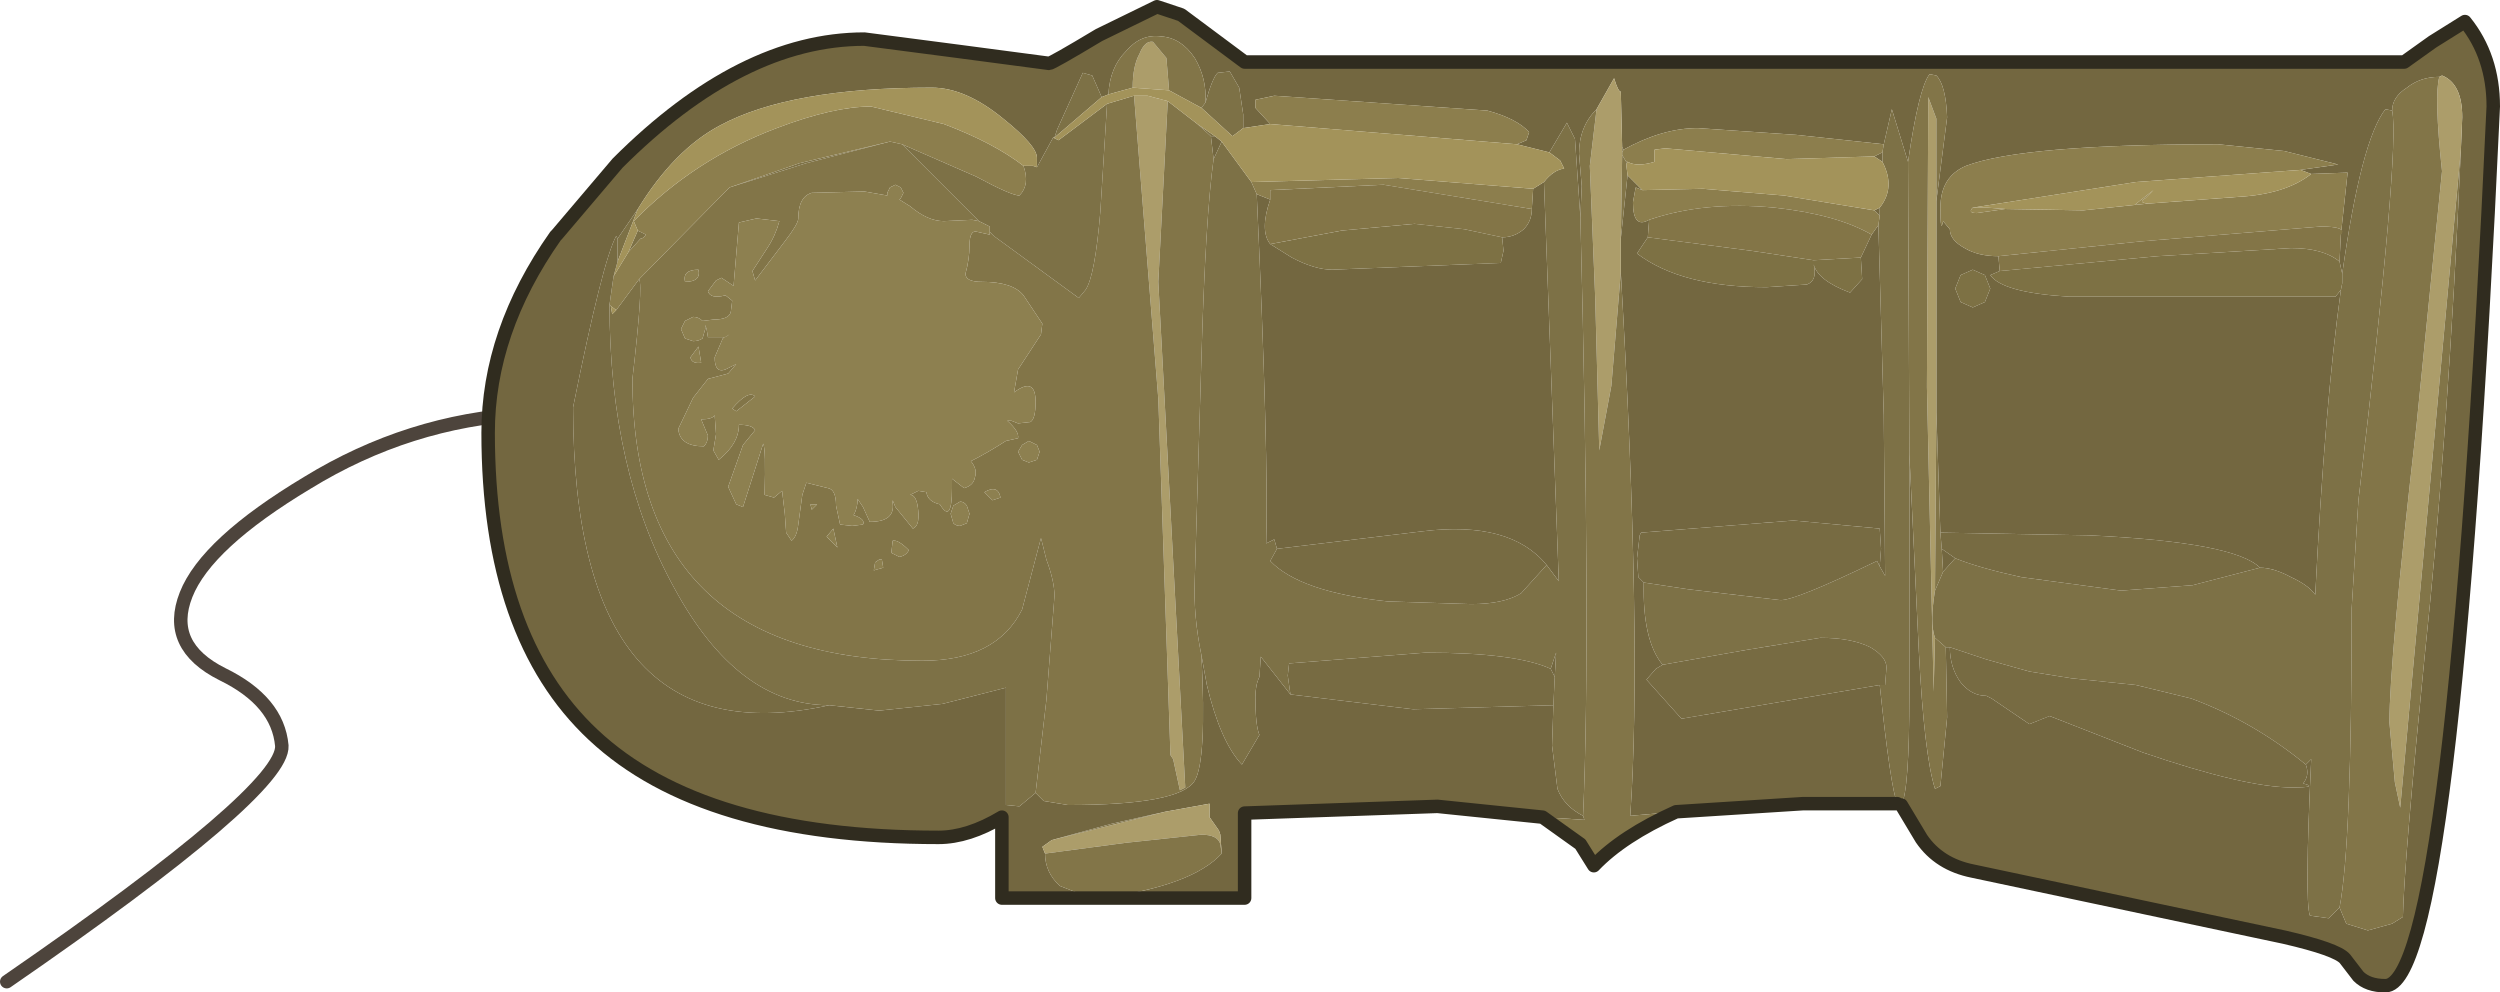 <?xml version="1.0" encoding="UTF-8" standalone="no"?>
<svg xmlns:xlink="http://www.w3.org/1999/xlink" height="36.8px" width="92.7px" xmlns="http://www.w3.org/2000/svg">
  <g transform="matrix(1.0, 0.0, 0.0, 1.0, 39.65, 19.9)">
    <path d="M-20.2 -4.55 Q-24.5 -4.3 -28.25 -2.0 -32.0 0.25 -32.75 2.15 -33.5 4.05 -31.4 5.1 -29.35 6.1 -29.2 7.75 -29.1 9.4 -39.4 16.5" fill="none" stroke="#4d443c" stroke-linecap="round" stroke-linejoin="round" stroke-width="0.5"/>
    <path d="M20.5 -14.45 L20.45 -16.5 Q20.35 -16.5 20.2 -17.0 L19.55 -15.85 Q18.9 -15.2 18.9 -14.2 L19.0 -13.0 18.95 -11.85 18.75 -14.75 18.45 -15.35 17.8 -14.25 16.6 -14.55 16.95 -14.7 17.05 -15.0 Q16.6 -15.5 15.5 -15.8 L7.6 -16.35 6.9 -16.2 6.9 -15.9 7.45 -15.3 6.45 -15.15 6.45 -15.65 6.3 -16.65 5.95 -17.25 5.5 -17.2 Q5.3 -17.0 5.05 -16.1 5.1 -17.0 4.65 -17.75 4.15 -18.5 3.4 -18.55 2.65 -18.65 2.1 -18.0 1.5 -17.4 1.45 -16.4 L1.2 -16.3 0.85 -17.1 0.5 -17.2 -0.45 -15.1 -0.55 -14.8 -0.6 -14.8 -1.2 -13.7 -1.2 -14.05 Q-1.2 -14.5 -2.45 -15.5 -3.85 -16.65 -5.1 -16.65 -10.35 -16.65 -12.95 -15.25 -14.65 -14.35 -16.0 -12.15 L-16.75 -11.05 -16.8 -11.15 Q-17.3 -10.25 -18.4 -4.8 -18.4 8.35 -8.9 6.25 L-7.05 6.45 -4.7 6.2 -2.35 5.6 -2.35 9.95 -1.85 10.0 -1.25 9.5 -0.95 9.8 -0.05 9.95 Q4.1 9.95 4.65 9.05 5.1 8.3 4.9 4.4 L5.1 5.5 Q5.6 7.6 6.4 8.45 L7.05 7.35 Q6.9 7.0 6.9 5.95 6.9 5.5 7.05 5.2 L7.1 4.45 8.2 5.85 12.75 6.4 17.95 6.25 17.9 7.75 18.1 9.35 Q18.35 10.0 19.05 10.35 L19.1 10.5 17.55 10.4 13.65 10.0 6.5 10.25 6.5 13.4 1.2 13.4 Q4.55 12.95 5.65 11.75 L5.6 11.05 5.55 10.9 5.2 10.4 5.2 9.9 3.55 10.2 1.55 10.65 -0.65 11.25 -1.0 11.5 -0.9 11.75 Q-0.9 12.45 -0.35 12.95 L0.8 13.4 -2.5 13.4 -2.5 10.4 Q-3.75 11.15 -4.85 11.15 -13.6 11.15 -17.65 7.35 -21.55 3.7 -21.55 -3.85 -21.55 -7.6 -19.05 -11.15 L-19.0 -11.2 -16.75 -13.85 Q-12.15 -18.45 -7.6 -18.45 L-4.15 -18.0 -0.75 -17.55 Q-0.65 -17.55 1.1 -18.6 L3.25 -19.65 4.15 -19.35 6.5 -17.6 49.5 -17.6 50.55 -18.35 51.75 -19.1 Q52.8 -17.8 52.8 -15.95 51.3 16.65 48.8 16.65 48.15 16.65 47.8 16.3 L47.3 15.65 Q47.0 15.3 45.05 14.85 L33.5 12.4 Q32.25 12.15 31.6 11.2 L30.85 9.95 Q31.15 9.45 31.15 5.8 L31.15 -3.05 31.5 4.25 Q31.7 8.1 32.1 9.35 L32.3 9.25 32.55 6.7 32.5 4.1 32.65 4.1 Q32.65 4.85 33.05 5.4 33.45 5.9 34.0 5.9 L34.2 6.0 35.6 6.95 36.35 6.65 39.8 8.0 Q43.6 9.3 45.35 9.3 46.35 9.3 45.75 9.15 46.0 8.85 45.85 8.45 L46.05 8.25 Q45.8 13.5 46.0 14.05 L46.7 14.15 47.1 13.75 47.35 14.35 48.15 14.6 49.05 14.35 49.45 14.1 Q49.5 12.0 50.25 4.5 51.15 -4.0 51.6 -14.35 L51.65 -15.55 Q51.65 -16.8 50.9 -17.1 L50.8 -17.05 Q50.1 -17.05 49.6 -16.65 49.05 -16.3 49.05 -15.8 L48.8 -15.85 Q47.9 -14.7 47.2 -9.75 L47.1 -10.2 47.15 -11.2 47.4 -13.5 46.05 -13.45 45.65 -13.6 47.05 -13.8 45.05 -14.3 42.6 -14.55 Q35.35 -14.55 33.25 -13.75 32.3 -13.35 32.3 -12.2 32.3 -11.2 32.4 -11.7 L32.65 -11.4 Q32.65 -11.0 33.2 -10.7 33.7 -10.4 34.45 -10.4 L34.5 -9.85 34.15 -9.7 Q34.6 -9.05 37.05 -8.9 L46.95 -8.9 47.15 -9.15 Q46.55 -4.85 46.2 2.15 45.95 1.8 45.3 1.5 44.65 1.15 44.15 1.15 43.2 0.2 37.8 -0.05 L32.3 -0.15 32.15 -4.6 32.15 -12.45 32.55 -15.55 Q32.5 -16.75 32.15 -17.1 L31.9 -17.15 Q31.5 -16.65 31.1 -13.9 L30.5 -15.85 30.2 -14.55 26.95 -14.9 23.3 -15.15 Q22.0 -15.15 20.55 -14.35 L20.5 -14.45 M20.45 -9.8 L20.45 -11.05 20.7 -13.4 21.25 -12.85 21.0 -12.95 20.9 -12.4 Q20.9 -11.4 21.5 -11.75 L21.45 -11.1 21.05 -10.5 Q22.7 -9.25 25.85 -9.25 L27.35 -9.35 Q27.75 -9.5 27.6 -10.1 27.75 -9.5 28.95 -9.05 L29.4 -9.55 29.35 -10.35 29.75 -11.2 30.0 -11.55 30.2 -4.5 30.25 1.45 30.05 1.1 30.1 0.45 30.05 -0.3 26.85 -0.6 21.2 -0.15 21.15 -0.05 21.05 0.8 21.1 1.5 21.3 1.7 Q21.25 3.85 22.0 4.75 L21.75 4.9 21.4 5.3 22.7 6.75 30.05 5.5 Q30.45 9.3 30.7 9.9 L27.2 9.9 22.5 10.2 20.8 10.35 Q21.25 3.95 20.45 -9.8 M17.2 -12.9 L17.6 -13.15 18.15 1.65 17.7 1.05 Q16.35 -0.6 13.1 -0.2 L7.7 0.45 7.6 0.1 7.3 0.25 Q7.4 -2.9 6.95 -12.7 L7.45 -12.5 Q7.05 -11.35 7.45 -10.85 L8.25 -10.35 Q9.1 -9.9 9.75 -9.9 L16.0 -10.15 16.1 -10.6 16.05 -11.1 Q16.5 -11.1 16.85 -11.4 17.15 -11.7 17.15 -12.15 L17.2 -12.9 M5.4 -14.85 L5.65 -14.65 5.35 -14.0 5.25 -14.85 5.4 -14.85 M20.7 -13.9 L20.65 -13.8 20.65 -13.9 20.7 -13.9 M29.85 -12.1 L30.05 -12.2 30.05 -11.9 29.85 -12.1 M30.15 -13.9 L29.85 -14.1 30.15 -14.25 30.15 -13.9 M33.5 -9.9 L33.05 -9.7 32.85 -9.2 33.05 -8.7 33.5 -8.5 33.95 -8.7 34.15 -9.2 33.95 -9.7 33.5 -9.9 M32.85 0.8 L32.4 1.3 32.35 0.45 32.85 0.8 M18.0 5.2 L17.85 4.9 18.05 4.3 18.0 5.2" fill="#736740" fill-rule="evenodd" stroke="none"/>
    <path d="M19.55 -15.85 L20.2 -17.0 Q20.35 -16.5 20.45 -16.5 L20.5 -14.45 20.5 -14.25 20.5 -14.15 20.45 -11.05 20.45 -9.8 20.1 -5.6 19.65 -3.2 19.5 -8.85 19.3 -13.75 19.55 -15.85 M32.15 -12.45 L32.15 -4.6 32.1 2.0 Q31.9 3.2 32.1 3.75 L32.05 5.75 31.8 -5.55 31.85 -16.3 32.15 -15.5 32.15 -12.45 M50.8 -17.05 L50.9 -17.1 Q51.65 -16.8 51.65 -15.55 L51.6 -14.35 49.35 10.05 49.15 9.1 48.95 6.9 Q48.95 4.55 49.95 -4.1 L50.9 -13.55 Q50.6 -16.35 50.8 -17.05 M-0.9 11.75 L-1.0 11.5 -0.65 11.25 3.55 10.2 5.2 9.9 5.2 10.4 5.55 10.9 5.6 11.05 5.65 11.75 5.6 11.4 Q5.5 11.05 4.9 11.05 L2.1 11.35 -0.9 11.75 M2.4 -16.35 L2.9 -16.35 3.65 -16.15 3.3 -9.45 4.3 9.3 4.1 9.4 3.85 8.25 3.75 8.1 3.3 -5.1 2.4 -16.35 M2.35 -16.65 Q2.35 -17.45 2.6 -17.9 2.8 -18.4 3.1 -18.35 L3.6 -17.75 3.7 -16.55 2.35 -16.65" fill="#ac9d6a" fill-rule="evenodd" stroke="none"/>
    <path d="M20.5 -14.45 L20.55 -14.35 20.5 -14.25 20.5 -14.45 M31.1 -13.9 Q31.5 -16.65 31.9 -17.15 L32.15 -17.1 Q32.5 -16.75 32.55 -15.55 L32.15 -12.45 32.15 -15.5 31.85 -16.3 31.8 -5.55 32.05 5.75 32.1 3.75 32.5 4.1 32.55 6.7 32.3 9.25 32.1 9.35 Q31.7 8.1 31.5 4.25 L31.15 -3.05 31.1 -13.9 M32.15 -4.6 L32.3 -0.15 32.35 0.45 32.4 1.3 32.1 2.0 32.15 -4.6 M49.05 -15.8 Q49.05 -16.3 49.6 -16.65 50.1 -17.05 50.8 -17.05 50.6 -16.35 50.9 -13.55 L49.95 -4.1 Q48.95 4.55 48.95 6.9 L49.15 9.1 49.35 10.05 51.6 -14.35 Q51.15 -4.0 50.25 4.5 49.5 12.0 49.45 14.1 L49.05 14.35 48.15 14.6 47.35 14.35 47.1 13.75 Q47.55 11.45 47.55 2.65 L47.8 -1.35 Q49.35 -14.4 49.05 -15.8 M0.8 13.4 L-0.35 12.95 Q-0.9 12.45 -0.9 11.75 L2.1 11.35 4.9 11.05 Q5.5 11.05 5.6 11.4 L5.65 11.75 Q4.55 12.95 1.2 13.4 L0.8 13.4 M-0.65 11.25 L1.55 10.65 3.55 10.2 -0.65 11.25 M17.55 10.4 L19.1 10.5 19.05 10.35 Q19.35 3.65 18.95 -11.85 L19.0 -13.0 18.9 -14.2 Q18.9 -15.2 19.55 -15.85 L19.3 -13.75 19.5 -8.85 19.65 -3.2 20.1 -5.6 20.45 -9.8 Q21.25 3.95 20.8 10.35 L22.5 10.2 Q20.5 11.1 19.45 12.2 L18.95 11.4 17.55 10.4 M4.9 4.4 Q5.1 8.3 4.65 9.05 4.1 9.95 -0.05 9.95 L-0.95 9.8 -1.25 9.5 -0.85 6.05 -0.55 2.2 Q-0.55 1.65 -0.85 0.85 L-1.05 0.05 -1.75 2.7 Q-2.7 4.6 -5.45 4.6 -16.2 4.6 -16.2 -5.85 -15.8 -9.3 -15.95 -9.55 L-12.6 -12.95 -9.75 -13.85 -6.65 -14.65 -6.2 -14.55 -3.35 -11.7 -3.6 -11.75 -4.65 -11.7 Q-5.25 -11.7 -5.9 -12.25 L-6.3 -12.5 -6.25 -12.55 -6.15 -12.75 -6.25 -12.95 -6.45 -13.05 -6.65 -12.95 -6.75 -12.75 -6.75 -12.65 -7.6 -12.8 -9.55 -12.75 Q-10.05 -12.6 -10.05 -11.8 -10.05 -11.6 -10.55 -10.95 L-11.65 -9.5 -11.75 -9.85 -11.2 -10.7 Q-10.9 -11.15 -10.75 -11.7 L-11.6 -11.8 -12.25 -11.65 -12.45 -9.3 -12.9 -9.6 -13.1 -9.5 -13.4 -9.1 Q-13.3 -8.8 -12.75 -8.95 L-12.5 -8.75 -12.55 -8.35 Q-12.6 -8.05 -13.2 -8.05 L-13.6 -8.0 Q-13.75 -8.15 -13.95 -8.15 L-14.25 -8.0 -14.4 -7.7 -14.25 -7.35 -13.95 -7.25 Q-13.75 -7.25 -13.6 -7.35 L-13.5 -7.7 -13.5 -7.85 -13.45 -7.7 -13.4 -7.4 -12.85 -7.4 Q-12.8 -7.35 -12.6 -7.5 L-12.85 -7.35 -13.15 -6.65 Q-13.15 -6.05 -12.75 -6.2 L-12.35 -6.4 -12.65 -6.05 -13.4 -5.85 -13.95 -5.15 -14.5 -4.0 Q-14.45 -3.35 -13.55 -3.35 -13.4 -3.5 -13.4 -3.75 L-13.65 -4.35 Q-13.25 -4.35 -13.15 -4.5 L-13.1 -3.8 -13.2 -3.2 -13.0 -2.85 Q-12.25 -3.45 -12.25 -4.15 -11.75 -4.15 -11.65 -3.95 L-12.1 -3.4 -12.65 -1.85 -12.35 -1.2 -12.1 -1.1 -11.35 -3.45 Q-11.25 -3.25 -11.3 -1.55 L-10.95 -1.45 -10.65 -1.7 -10.55 -0.85 -10.5 -0.15 -10.3 0.15 Q-10.1 0.0 -10.05 -0.45 L-9.9 -1.55 -9.75 -2.0 -8.95 -1.8 Q-8.65 -1.75 -8.65 -1.15 L-8.5 -0.45 -8.05 -0.4 -7.65 -0.45 Q-7.55 -0.65 -8.0 -0.8 -7.85 -1.05 -7.85 -1.4 L-7.65 -1.1 -7.4 -0.55 Q-6.45 -0.55 -6.55 -1.25 L-6.55 -1.35 -6.45 -1.1 -5.8 -0.3 Q-5.55 -0.4 -5.6 -0.95 -5.65 -1.55 -5.9 -1.55 L-5.6 -1.7 -5.3 -1.65 Q-5.25 -1.3 -4.8 -1.2 -4.35 -0.45 -4.35 -1.8 L-4.35 -2.15 -3.9 -1.8 Q-3.55 -1.9 -3.5 -2.2 -3.4 -2.5 -3.65 -2.8 -3.05 -3.1 -2.35 -3.55 L-1.9 -3.65 Q-1.85 -3.9 -2.3 -4.3 L-2.15 -4.3 -1.9 -4.2 -1.45 -4.25 Q-1.25 -4.35 -1.25 -5.0 -1.25 -5.95 -2.05 -5.35 L-1.9 -6.2 -1.05 -7.5 -1.0 -7.9 -1.7 -8.95 Q-2.1 -9.45 -3.25 -9.45 -3.85 -9.45 -3.85 -9.75 -3.7 -10.3 -3.7 -10.8 -3.7 -11.4 -3.4 -11.3 L-2.95 -11.2 -2.95 -11.3 -2.8 -11.15 0.35 -8.85 0.6 -9.15 Q0.95 -9.65 1.15 -12.05 L1.4 -16.05 2.4 -16.35 3.3 -5.1 3.75 8.1 3.85 8.25 4.1 9.4 4.3 9.3 3.3 -9.45 3.65 -16.15 4.75 -15.3 5.25 -14.85 5.35 -14.0 Q5.05 -11.85 4.9 -6.65 L4.65 1.65 Q4.6 2.95 4.9 4.4 M1.45 -16.4 Q1.5 -17.4 2.1 -18.0 2.65 -18.65 3.4 -18.55 4.15 -18.5 4.65 -17.75 5.1 -17.0 5.05 -16.1 L4.9 -15.9 3.7 -16.55 3.6 -17.75 3.1 -18.35 Q2.8 -18.4 2.6 -17.9 2.35 -17.45 2.35 -16.65 L1.45 -16.4 M20.45 -11.05 L20.5 -14.15 20.65 -13.9 20.65 -13.8 20.7 -13.4 20.45 -11.05 M-13.75 -9.9 Q-14.35 -9.9 -14.25 -9.45 -13.65 -9.45 -13.75 -9.9 M-13.75 -7.05 L-14.05 -6.65 Q-14.0 -6.4 -13.65 -6.45 L-13.75 -7.05 M-12.35 -4.65 L-12.5 -4.75 Q-11.9 -5.45 -11.65 -5.2 L-12.35 -4.65 M-9.6 -1.2 L-9.55 -1.0 -9.35 -1.2 -9.6 -1.2 M-1.9 -3.15 L-1.75 -2.85 -1.5 -2.75 -1.2 -2.85 -1.1 -3.15 -1.2 -3.4 -1.5 -3.55 -1.75 -3.4 -1.9 -3.15 M-4.05 -1.3 L-4.3 -1.15 -4.4 -0.85 -4.3 -0.5 Q-4.2 -0.4 -4.05 -0.4 L-3.8 -0.5 -3.7 -0.85 -3.8 -1.15 Q-3.9 -1.3 -4.05 -1.3 M-2.55 -1.45 Q-2.65 -1.95 -3.15 -1.65 L-2.85 -1.35 -2.55 -1.45 M-5.95 0.5 Q-6.35 0.1 -6.55 0.15 L-6.6 0.6 -6.3 0.75 Q-6.05 0.7 -5.95 0.5 M-7.25 1.25 L-6.9 1.15 -6.95 0.85 -7.05 0.85 -7.2 0.95 -7.25 1.25 M-8.6 0.4 L-8.75 -0.3 -9.0 0.0 -8.6 0.4" fill="#827548" fill-rule="evenodd" stroke="none"/>
    <path d="M30.2 -14.55 L30.5 -15.85 31.1 -13.9 31.15 -3.05 31.15 5.8 Q31.15 9.45 30.85 9.95 L30.7 9.9 Q30.45 9.3 30.05 5.5 L30.25 5.5 30.3 4.85 Q30.3 4.45 29.7 4.1 29.0 3.75 27.85 3.75 L25.1 4.2 22.0 4.75 Q21.25 3.85 21.3 1.7 L22.95 1.95 26.35 2.35 Q26.85 2.4 29.95 0.9 L30.05 1.1 30.25 1.45 30.2 -4.5 30.0 -11.55 30.05 -11.9 30.05 -12.2 Q30.65 -12.95 30.15 -13.9 L30.15 -14.25 30.2 -14.55 M44.15 1.15 Q44.65 1.15 45.3 1.5 45.95 1.8 46.2 2.15 46.55 -4.85 47.15 -9.15 L47.2 -9.4 47.2 -9.75 Q47.9 -14.7 48.8 -15.85 L49.05 -15.8 Q49.35 -14.4 47.8 -1.35 L47.55 2.65 Q47.55 11.45 47.1 13.75 L46.7 14.15 46.0 14.05 Q45.8 13.5 46.05 8.25 L45.85 8.45 Q43.9 6.85 41.6 6.0 L39.55 5.5 37.15 5.25 35.6 5.0 34.0 4.55 32.65 4.1 32.5 4.1 32.1 3.75 Q31.9 3.2 32.1 2.0 L32.4 1.3 32.85 0.8 Q33.7 1.15 35.3 1.5 L39.0 2.0 41.65 1.8 44.15 1.15 M19.05 10.35 Q18.35 10.0 18.1 9.35 L17.9 7.75 17.95 6.25 18.0 5.2 18.05 4.3 17.85 4.9 Q16.55 4.3 13.2 4.3 L8.15 4.7 8.1 5.15 8.2 5.85 7.1 4.45 7.05 5.2 Q6.9 5.5 6.9 5.95 6.9 7.0 7.05 7.35 L6.4 8.45 Q5.6 7.6 5.1 5.5 L4.9 4.4 Q4.6 2.95 4.65 1.65 L4.9 -6.65 Q5.05 -11.85 5.35 -14.0 L5.65 -14.65 6.75 -13.15 6.95 -12.7 Q7.4 -2.9 7.3 0.25 L7.6 0.1 7.7 0.45 7.45 0.9 Q8.55 2.05 11.8 2.4 L14.9 2.5 Q16.1 2.5 16.75 2.1 L17.7 1.05 18.15 1.65 17.6 -13.15 Q17.95 -13.6 18.35 -13.65 L18.2 -13.95 17.8 -14.25 18.45 -15.35 18.75 -14.75 18.95 -11.85 Q19.35 3.65 19.05 10.35 M-1.25 9.5 L-1.85 10.0 -2.35 9.95 -2.35 5.6 -4.7 6.2 -7.05 6.45 -8.9 6.25 Q-12.3 6.25 -14.65 1.9 -17.05 -2.45 -17.05 -8.6 L-17.0 -8.55 -16.95 -8.25 -16.8 -8.4 -15.95 -9.55 Q-15.8 -9.3 -16.2 -5.85 -16.2 4.6 -5.45 4.6 -2.7 4.6 -1.75 2.7 L-1.05 0.05 -0.85 0.85 Q-0.55 1.65 -0.55 2.2 L-0.85 6.05 -1.25 9.5 M-16.75 -11.05 L-16.0 -12.15 -16.75 -10.2 -16.75 -11.05 M-1.2 -13.7 L-0.6 -14.8 -0.4 -14.7 1.4 -16.05 1.15 -12.05 Q0.95 -9.65 0.6 -9.15 L0.35 -8.85 -2.8 -11.15 -2.95 -11.3 -2.95 -11.5 -3.35 -11.7 -6.2 -14.55 -3.45 -13.35 Q-2.15 -12.65 -1.85 -12.65 -1.45 -13.05 -1.7 -13.75 L-1.35 -13.75 -1.2 -13.7 M-0.55 -14.8 L-0.45 -15.1 0.5 -17.2 0.85 -17.1 1.2 -16.3 -0.55 -14.8 M5.05 -16.1 Q5.3 -17.0 5.5 -17.2 L5.95 -17.25 6.3 -16.65 6.45 -15.65 6.45 -15.15 6.05 -14.85 4.9 -15.9 5.05 -16.1 M4.75 -15.3 L5.4 -14.85 5.25 -14.85 4.75 -15.3 M-6.65 -14.65 L-9.75 -13.85 -12.6 -12.95 -10.0 -13.85 -6.65 -14.65 M-16.0 -11.35 L-15.7 -11.2 Q-15.8 -11.05 -15.9 -11.05 L-16.35 -10.55 -16.0 -11.35" fill="#7d7146" fill-rule="evenodd" stroke="none"/>
    <path d="M20.55 -14.35 Q22.0 -15.15 23.3 -15.15 L26.95 -14.9 30.2 -14.55 30.15 -14.25 29.85 -14.1 26.6 -14.0 22.1 -14.4 21.7 -14.35 21.7 -13.9 Q21.05 -13.7 20.7 -13.9 L20.65 -13.9 20.5 -14.15 20.5 -14.25 20.55 -14.35 M34.45 -10.4 Q33.7 -10.4 33.2 -10.7 32.65 -11.0 32.65 -11.4 L32.4 -11.7 Q32.3 -11.2 32.3 -12.2 32.3 -13.35 33.25 -13.75 35.35 -14.55 42.6 -14.55 L45.05 -14.3 47.05 -13.8 45.65 -13.6 39.55 -13.15 33.5 -12.2 Q33.3 -12.0 33.65 -12.0 L34.7 -12.15 37.6 -12.1 39.5 -12.3 40.0 -12.35 43.35 -12.6 Q45.1 -12.7 46.05 -13.45 L47.4 -13.5 47.15 -11.2 Q47.4 -11.5 46.4 -11.5 L39.75 -10.95 34.45 -10.4 M7.45 -15.3 L6.9 -15.9 6.9 -16.2 7.6 -16.35 15.5 -15.8 Q16.6 -15.5 17.05 -15.0 L16.95 -14.7 16.6 -14.55 7.45 -15.3 M6.75 -13.15 L12.2 -13.3 17.2 -12.9 17.15 -12.15 11.65 -13.05 7.45 -12.85 7.45 -12.5 6.95 -12.7 6.75 -13.15 M-6.2 -14.55 L-6.65 -14.65 -10.0 -13.85 -12.6 -12.95 -15.95 -9.55 -16.8 -8.4 -17.0 -8.55 -17.05 -8.6 -16.9 -9.65 -16.35 -10.55 -15.9 -11.05 Q-15.8 -11.05 -15.7 -11.2 L-16.0 -11.35 -16.15 -11.7 Q-13.9 -14.0 -10.85 -15.15 -8.75 -15.95 -7.35 -15.95 L-4.65 -15.3 Q-2.8 -14.6 -1.7 -13.75 -1.45 -13.05 -1.85 -12.65 -2.15 -12.65 -3.45 -13.35 L-6.2 -14.55 M21.25 -12.85 L23.5 -12.9 26.5 -12.65 29.85 -12.1 30.05 -11.9 30.0 -11.55 29.75 -11.2 Q28.45 -11.95 26.15 -12.2 23.55 -12.45 21.5 -11.75 20.9 -11.4 20.9 -12.4 L21.0 -12.95 21.25 -12.85" fill="#8c7e4d" fill-rule="evenodd" stroke="none"/>
    <path d="M45.65 -13.6 L46.05 -13.45 Q45.1 -12.7 43.35 -12.6 L40.0 -12.35 Q39.6 -12.4 39.9 -12.55 L40.2 -12.85 39.5 -12.3 37.6 -12.1 34.7 -12.15 34.05 -12.2 33.5 -12.2 39.55 -13.15 45.65 -13.6 M-16.0 -12.15 Q-14.65 -14.35 -12.95 -15.25 -10.35 -16.65 -5.1 -16.65 -3.85 -16.65 -2.45 -15.5 -1.2 -14.5 -1.2 -14.05 L-1.2 -13.7 -1.35 -13.75 -1.7 -13.75 Q-2.8 -14.6 -4.65 -15.3 L-7.35 -15.95 Q-8.75 -15.95 -10.85 -15.15 -13.9 -14.0 -16.15 -11.7 L-16.0 -11.35 -16.35 -10.55 -16.9 -9.65 -16.75 -10.2 -16.0 -12.15 M-0.6 -14.8 L-0.55 -14.8 1.2 -16.3 1.45 -16.4 2.35 -16.65 3.7 -16.55 4.9 -15.9 6.05 -14.85 6.45 -15.15 7.45 -15.3 16.6 -14.55 17.8 -14.25 18.2 -13.95 18.35 -13.65 Q17.95 -13.6 17.6 -13.15 L17.2 -12.9 12.2 -13.3 6.75 -13.15 5.65 -14.65 5.4 -14.85 4.75 -15.3 3.65 -16.15 2.9 -16.35 2.4 -16.35 1.4 -16.05 -0.4 -14.7 -0.6 -14.8 M20.7 -13.9 Q21.05 -13.7 21.7 -13.9 L21.7 -14.35 22.1 -14.4 26.6 -14.0 29.85 -14.1 30.15 -13.9 Q30.65 -12.95 30.05 -12.2 L29.85 -12.1 26.5 -12.65 23.5 -12.9 21.25 -12.85 20.7 -13.4 20.65 -13.8 20.7 -13.9 M-17.0 -8.55 L-16.8 -8.4 -16.95 -8.25 -17.0 -8.55" fill="#a3935a" fill-rule="evenodd" stroke="none"/>
    <path d="M47.15 -9.15 L46.95 -8.9 37.05 -8.9 Q34.6 -9.05 34.15 -9.7 L34.5 -9.85 40.35 -10.4 45.3 -10.7 Q46.5 -10.7 47.1 -10.2 L47.2 -9.75 47.2 -9.4 47.15 -9.15 M7.45 -10.85 L10.1 -11.35 12.8 -11.6 14.65 -11.4 16.05 -11.1 16.1 -10.6 16.0 -10.15 9.75 -9.9 Q9.1 -9.9 8.25 -10.35 L7.45 -10.85 M29.35 -10.35 L29.4 -9.55 28.95 -9.05 Q27.75 -9.5 27.6 -10.1 27.75 -9.5 27.35 -9.35 L25.85 -9.25 Q22.7 -9.25 21.05 -10.5 L21.45 -11.1 25.3 -10.6 27.6 -10.25 29.35 -10.35 M33.5 -9.9 L33.95 -9.7 34.15 -9.2 33.95 -8.7 33.5 -8.5 33.05 -8.7 32.85 -9.2 33.05 -9.7 33.5 -9.9" fill="#7d7144" fill-rule="evenodd" stroke="none"/>
    <path d="M39.5 -12.3 L40.2 -12.85 39.9 -12.55 Q39.6 -12.4 40.0 -12.35 L39.5 -12.3 M34.7 -12.15 L33.65 -12.0 Q33.3 -12.0 33.5 -12.2 L34.05 -12.2 34.7 -12.15" fill="#978853" fill-rule="evenodd" stroke="none"/>
    <path d="M34.5 -9.85 L34.45 -10.4 39.75 -10.95 46.4 -11.5 Q47.4 -11.5 47.15 -11.2 L47.1 -10.2 Q46.5 -10.7 45.3 -10.7 L40.35 -10.4 34.5 -9.85 M7.45 -12.5 L7.45 -12.85 11.65 -13.05 17.15 -12.15 Q17.15 -11.7 16.85 -11.4 16.5 -11.1 16.05 -11.1 L14.65 -11.4 12.8 -11.6 10.1 -11.35 7.45 -10.85 Q7.05 -11.35 7.45 -12.5 M21.45 -11.1 L21.5 -11.75 Q23.55 -12.45 26.15 -12.2 28.45 -11.95 29.75 -11.2 L29.35 -10.35 27.6 -10.25 25.3 -10.6 21.45 -11.1" fill="#837547" fill-rule="evenodd" stroke="none"/>
    <path d="M32.3 -0.15 L37.8 -0.05 Q43.2 0.2 44.15 1.15 L41.65 1.8 39.0 2.0 35.3 1.5 Q33.7 1.15 32.85 0.8 L32.35 0.45 32.3 -0.15 M45.85 8.45 Q46.0 8.85 45.75 9.15 46.35 9.3 45.35 9.3 43.6 9.3 39.8 8.0 L36.35 6.65 35.6 6.95 34.2 6.0 34.0 5.9 Q33.45 5.9 33.05 5.4 32.65 4.85 32.65 4.1 L34.0 4.55 35.6 5.0 37.15 5.25 39.55 5.5 41.6 6.0 Q43.9 6.85 45.85 8.45 M17.95 6.25 L12.75 6.4 8.2 5.85 8.1 5.15 8.15 4.7 13.2 4.3 Q16.55 4.3 17.85 4.9 L18.0 5.2 17.95 6.25 M-8.9 6.25 Q-18.4 8.35 -18.4 -4.8 -17.3 -10.25 -16.8 -11.15 L-16.75 -11.05 -16.75 -10.2 -16.9 -9.65 -17.05 -8.6 Q-17.05 -2.45 -14.65 1.9 -12.3 6.25 -8.9 6.25 M21.3 1.7 L21.1 1.5 21.05 0.8 21.15 -0.05 21.2 -0.15 26.85 -0.6 30.05 -0.3 30.1 0.45 30.05 1.1 29.95 0.9 Q26.85 2.4 26.35 2.35 L22.95 1.95 21.3 1.7 M22.0 4.75 L25.1 4.2 27.85 3.75 Q29.0 3.75 29.7 4.1 30.3 4.45 30.3 4.85 L30.25 5.5 30.05 5.5 22.7 6.75 21.4 5.3 21.75 4.9 22.0 4.75 M17.7 1.05 L16.75 2.1 Q16.1 2.5 14.9 2.5 L11.8 2.4 Q8.55 2.05 7.45 0.9 L7.7 0.45 13.1 -0.2 Q16.35 -0.6 17.7 1.05" fill="#776b42" fill-rule="evenodd" stroke="none"/>
    <path d="M-2.95 -11.3 L-2.95 -11.2 -3.4 -11.3 Q-3.7 -11.4 -3.7 -10.8 -3.7 -10.3 -3.85 -9.75 -3.85 -9.45 -3.25 -9.45 -2.1 -9.45 -1.7 -8.95 L-1.0 -7.9 -1.05 -7.5 -1.9 -6.2 -2.05 -5.35 Q-1.25 -5.95 -1.25 -5.0 -1.25 -4.35 -1.45 -4.25 L-1.9 -4.2 -2.15 -4.3 -2.3 -4.3 Q-1.85 -3.9 -1.9 -3.65 L-2.35 -3.55 Q-3.05 -3.1 -3.65 -2.8 -3.4 -2.5 -3.5 -2.2 -3.55 -1.9 -3.9 -1.8 L-4.35 -2.15 -4.35 -1.8 Q-4.35 -0.45 -4.8 -1.2 -5.25 -1.3 -5.3 -1.65 L-5.6 -1.7 -5.9 -1.55 Q-5.65 -1.55 -5.6 -0.95 -5.55 -0.4 -5.8 -0.3 L-6.45 -1.1 -6.55 -1.35 -6.55 -1.25 Q-6.45 -0.55 -7.4 -0.55 L-7.65 -1.1 -7.85 -1.4 Q-7.85 -1.05 -8.0 -0.8 -7.55 -0.65 -7.65 -0.45 L-8.05 -0.4 -8.5 -0.45 -8.65 -1.15 Q-8.65 -1.75 -8.95 -1.8 L-9.75 -2.0 -9.9 -1.55 -10.05 -0.45 Q-10.1 0.0 -10.3 0.15 L-10.5 -0.15 -10.55 -0.85 -10.65 -1.7 -10.95 -1.45 -11.3 -1.55 Q-11.25 -3.25 -11.35 -3.45 L-12.1 -1.1 -12.35 -1.2 -12.65 -1.85 -12.1 -3.4 -11.65 -3.95 Q-11.75 -4.15 -12.25 -4.15 -12.25 -3.45 -13.0 -2.85 L-13.2 -3.2 -13.1 -3.8 -13.15 -4.5 Q-13.25 -4.35 -13.65 -4.35 L-13.4 -3.75 Q-13.4 -3.5 -13.55 -3.35 -14.45 -3.35 -14.5 -4.0 L-13.95 -5.15 -13.4 -5.85 -12.65 -6.05 -12.35 -6.4 -12.75 -6.2 Q-13.15 -6.05 -13.15 -6.65 L-12.85 -7.35 -12.6 -7.5 Q-12.8 -7.35 -12.85 -7.4 L-13.4 -7.4 -13.45 -7.7 -13.5 -7.85 -13.5 -7.7 -13.6 -7.35 Q-13.75 -7.25 -13.95 -7.25 L-14.25 -7.35 -14.4 -7.7 -14.25 -8.0 -13.95 -8.15 Q-13.75 -8.15 -13.6 -8.0 L-13.2 -8.05 Q-12.6 -8.05 -12.55 -8.35 L-12.5 -8.75 -12.75 -8.95 Q-13.3 -8.8 -13.4 -9.1 L-13.1 -9.5 -12.9 -9.6 -12.45 -9.3 -12.25 -11.65 -11.6 -11.8 -10.75 -11.7 Q-10.9 -11.15 -11.2 -10.7 L-11.75 -9.85 -11.65 -9.5 -10.55 -10.95 Q-10.05 -11.6 -10.05 -11.8 -10.05 -12.6 -9.55 -12.75 L-7.6 -12.8 -6.75 -12.65 -6.75 -12.75 -6.65 -12.95 -6.45 -13.05 -6.25 -12.95 -6.15 -12.75 -6.25 -12.55 -6.3 -12.5 -5.9 -12.25 Q-5.25 -11.7 -4.65 -11.7 L-3.6 -11.75 -3.35 -11.7 -2.95 -11.5 -2.95 -11.3 M-13.75 -7.05 L-13.65 -6.45 Q-14.0 -6.4 -14.05 -6.65 L-13.75 -7.05 M-13.75 -9.9 Q-13.65 -9.45 -14.25 -9.45 -14.35 -9.9 -13.75 -9.9 M-12.35 -4.65 L-11.65 -5.2 Q-11.9 -5.45 -12.5 -4.75 L-12.35 -4.65 M-8.6 0.4 L-9.0 0.0 -8.75 -0.3 -8.6 0.4 M-7.25 1.25 L-7.2 0.95 -7.05 0.85 -6.95 0.85 -6.9 1.15 -7.25 1.25 M-5.95 0.5 Q-6.05 0.7 -6.3 0.75 L-6.6 0.6 -6.55 0.15 Q-6.35 0.1 -5.95 0.5 M-2.55 -1.45 L-2.85 -1.35 -3.15 -1.65 Q-2.65 -1.95 -2.55 -1.45 M-4.05 -1.3 Q-3.9 -1.3 -3.8 -1.15 L-3.7 -0.85 -3.8 -0.5 -4.05 -0.4 Q-4.2 -0.4 -4.3 -0.5 L-4.4 -0.85 -4.3 -1.15 -4.05 -1.3 M-1.9 -3.15 L-1.75 -3.4 -1.5 -3.55 -1.2 -3.4 -1.1 -3.15 -1.2 -2.85 -1.5 -2.75 -1.75 -2.85 -1.9 -3.15 M-9.6 -1.2 L-9.35 -1.2 -9.55 -1.0 -9.6 -1.2" fill="#8d8050" fill-rule="evenodd" stroke="none"/>
    <path d="M30.85 9.95 L31.6 11.2 Q32.25 12.15 33.5 12.4 L45.05 14.85 Q47.0 15.3 47.3 15.65 L47.8 16.3 Q48.15 16.65 48.8 16.65 51.3 16.65 52.8 -15.95 52.8 -17.8 51.75 -19.1 L50.55 -18.35 49.5 -17.6 6.5 -17.6 4.15 -19.35 3.25 -19.65 1.1 -18.6 Q-0.65 -17.55 -0.75 -17.55 L-4.15 -18.0 -7.6 -18.45 Q-12.15 -18.45 -16.75 -13.85 L-19.0 -11.2 -19.05 -11.15 Q-21.55 -7.6 -21.55 -3.85 -21.55 3.7 -17.65 7.35 -13.6 11.15 -4.85 11.15 -3.75 11.15 -2.5 10.4 L-2.5 13.4 0.8 13.4 1.2 13.4 6.5 13.4 6.5 10.25 13.65 10.0 17.55 10.4 18.95 11.4 19.45 12.2 Q20.5 11.1 22.5 10.2 L27.2 9.9 30.7 9.9" fill="none" stroke="#302c1f" stroke-linecap="round" stroke-linejoin="round" stroke-width="0.5"/>
  </g>
</svg>
